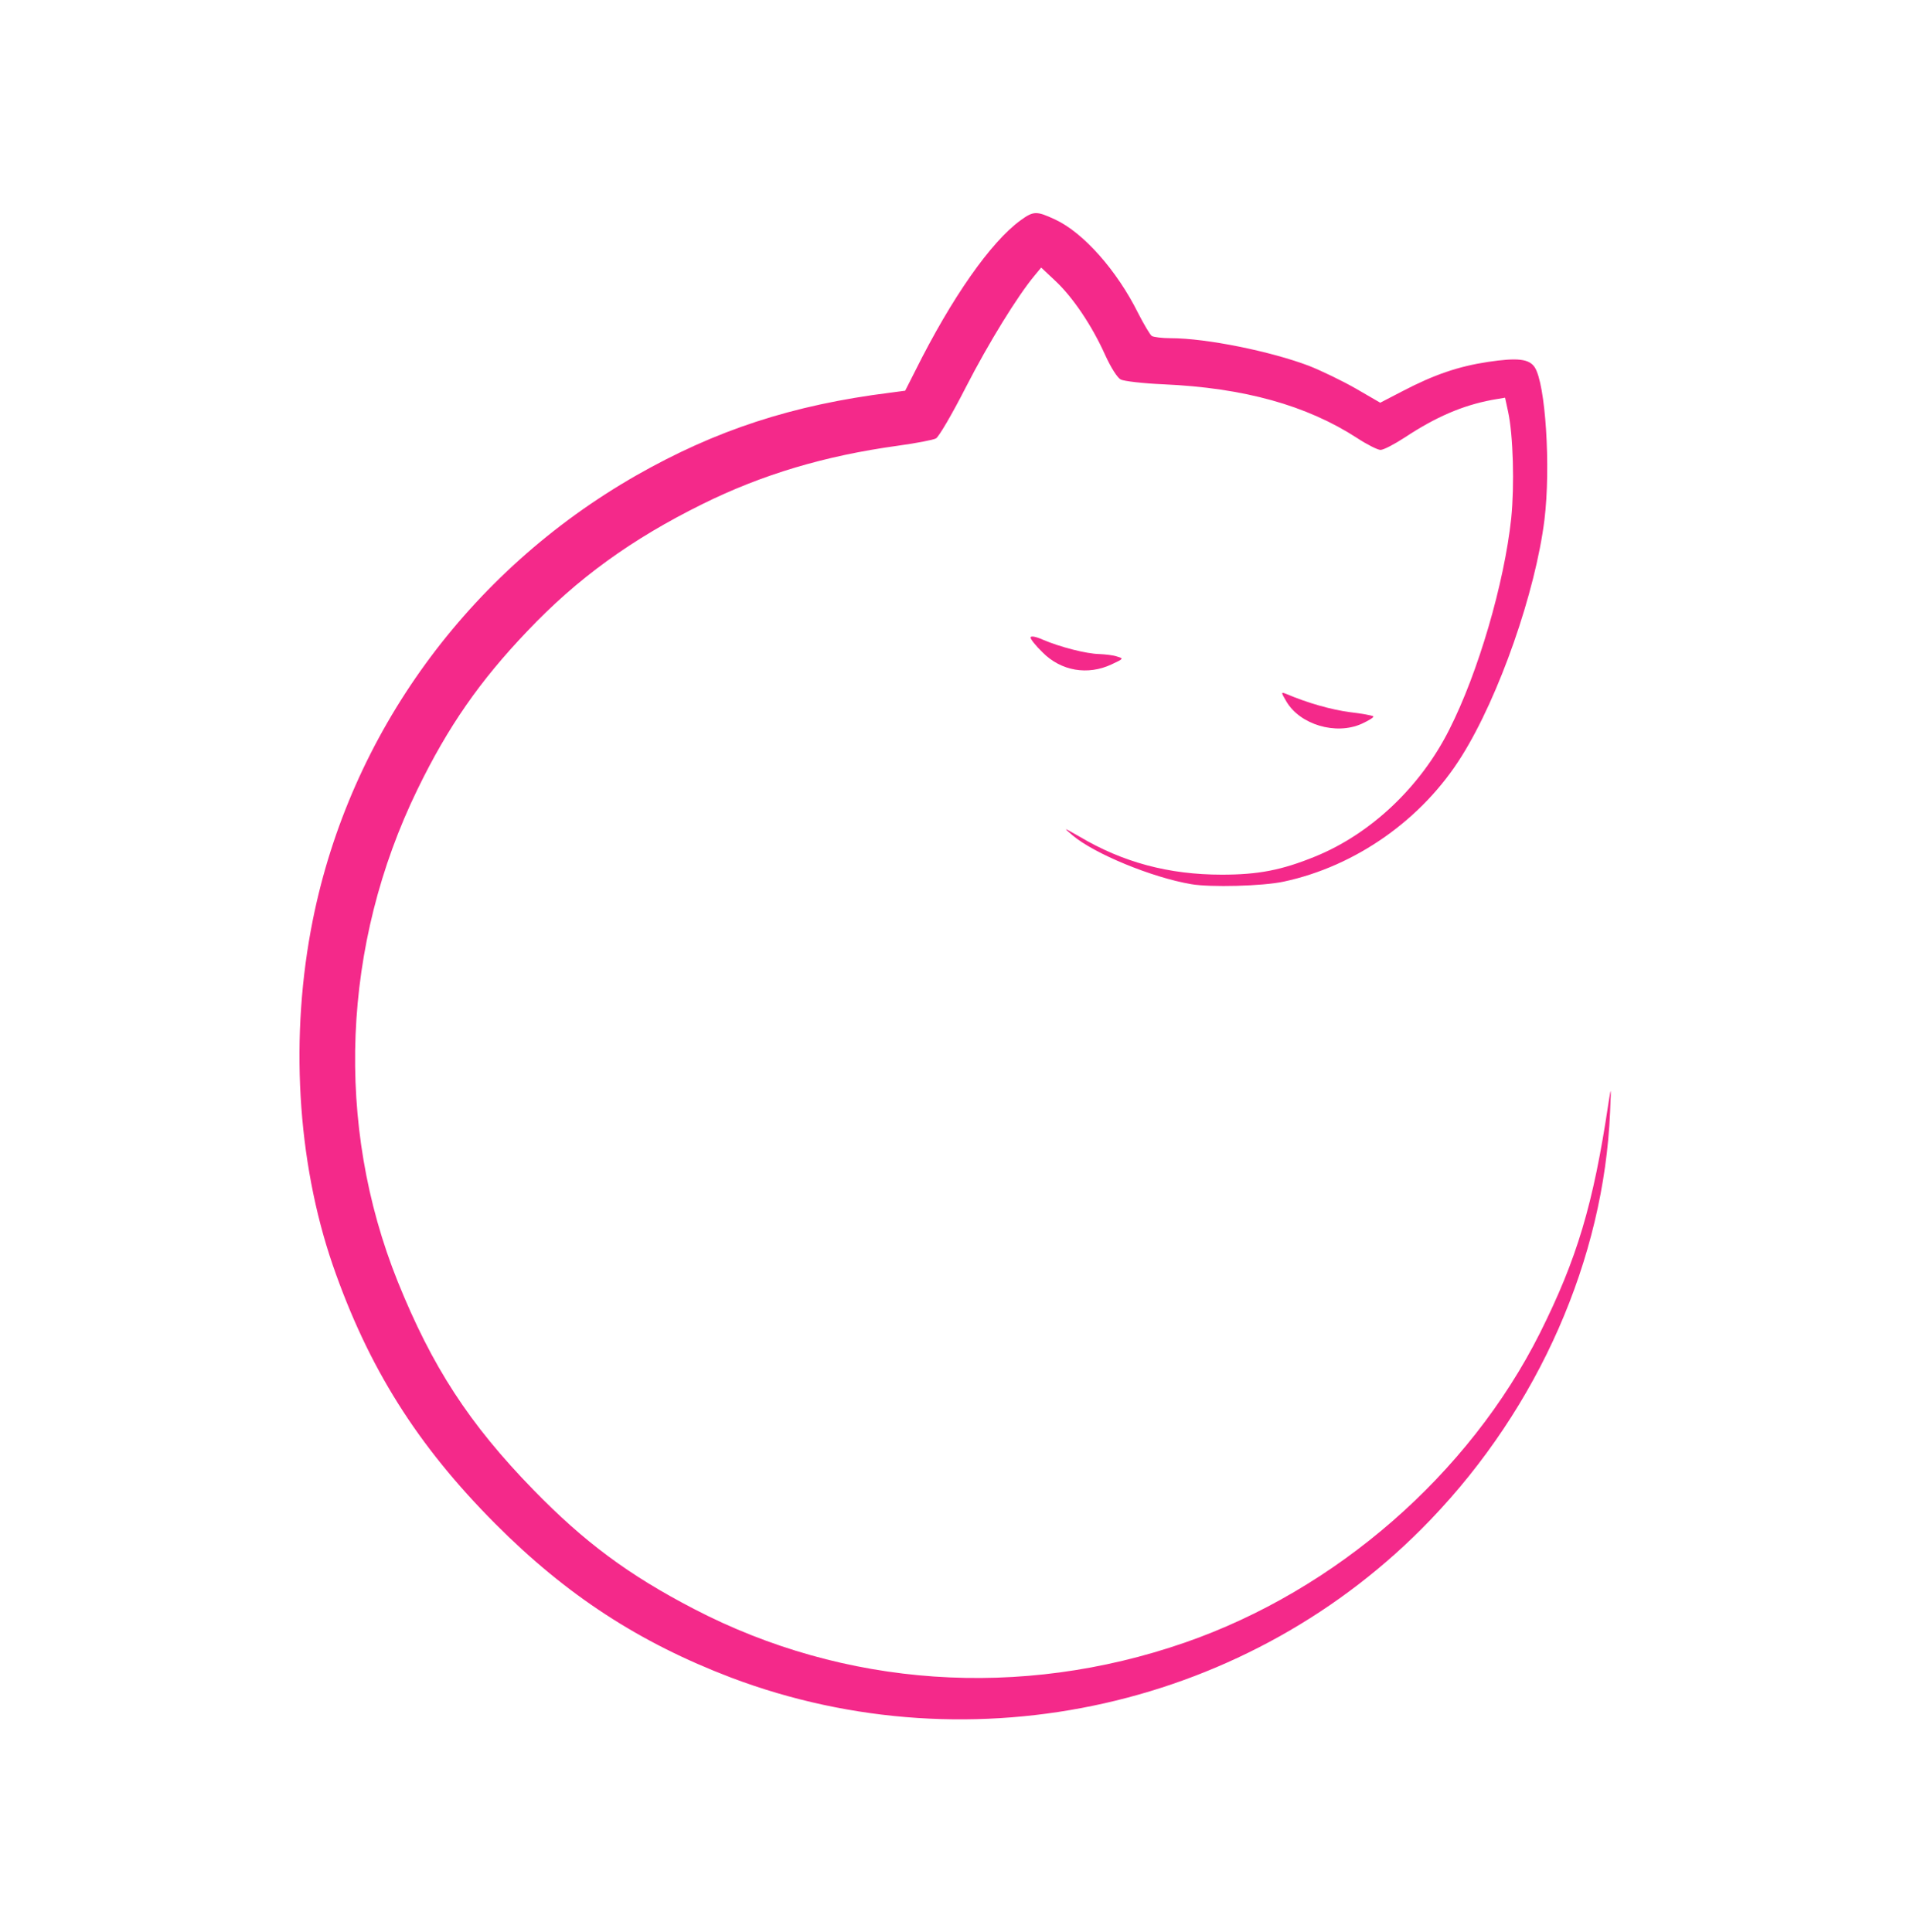 <svg version="1.1" xmlns="http://www.w3.org/2000/svg" xmlns:xlink="http://www.w3.org/1999/xlink" width="684pt" height="692pt" viewBox="0,0,253.038,256"><g fill="#f4298a" fill-rule="nonzero" stroke="none" stroke-width="1" stroke-linecap="butt" stroke-linejoin="miter" stroke-miterlimit="10" stroke-dasharray="" stroke-dashoffset="0" font-family="none" font-weight="none" font-size="none" text-anchor="none" style="mix-blend-mode: normal"><g transform="translate(13.322,-2.18) scale(0.37,0.37)"><g transform="translate(0,692) scale(0.1,-0.1)"><path d="M3294,6072c-106,-77 -246,-276 -377,-539l-36,-71l-53,-7c-351,-44 -625,-134 -911,-297c-601,-344 -1023,-924 -1157,-1591c-83,-413 -57,-862 71,-1235c127,-367 302,-646 583,-928c254,-255 515,-425 843,-550c869,-329 1863,-105 2505,565c387,403 621,935 643,1461c4,93 4,93 -6,30c-54,-362 -113,-558 -245,-822c-254,-506 -730,-921 -1272,-1109c-589,-204 -1218,-160 -1758,121c-233,121 -392,239 -574,426c-230,236 -363,441 -486,746c-226,562 -200,1207 71,1763c109,224 223,388 393,566c179,189 374,330 627,455c214,106 438,173 700,209c66,9 127,21 136,26c10,5 58,87 107,183c82,160 186,328 246,400l24,29l51,-48c62,-58 131,-160 178,-265c21,-46 44,-82 56,-88c12,-6 81,-14 152,-17c290,-13 513,-75 695,-193c35,-23 73,-42 83,-42c11,0 49,20 86,44c112,74 207,115 313,135l47,8l11,-51c18,-83 23,-263 11,-381c-25,-233 -118,-552 -222,-757c-103,-205 -281,-373 -480,-454c-120,-49 -204,-65 -334,-65c-190,0 -355,44 -511,137c-58,33 -58,33 -24,4c78,-66 284,-151 425,-175c69,-12 257,-7 331,9c258,55 497,223 638,450c134,214 264,588 296,846c23,188 4,487 -35,546c-20,30 -61,35 -168,19c-105,-16 -191,-45 -306,-105l-79,-41l-88,51c-49,28 -124,64 -167,81c-137,52 -368,99 -495,99c-31,0 -62,4 -68,8c-6,4 -28,41 -49,82c-76,153 -196,288 -297,335c-67,31 -77,31 -124,-3z"></path><path d="M3330,4578c0,-6 19,-30 43,-53c66,-67 162,-83 247,-43c43,20 44,21 20,28c-14,5 -42,8 -64,9c-47,1 -140,25 -201,51c-27,12 -45,15 -45,8z"></path><path d="M4246,4349c49,-83 177,-121 269,-80c26,12 46,24 42,27c-3,3 -41,10 -84,15c-67,9 -149,32 -227,65c-20,8 -20,7 0,-27z"></path></g></g></g></svg>